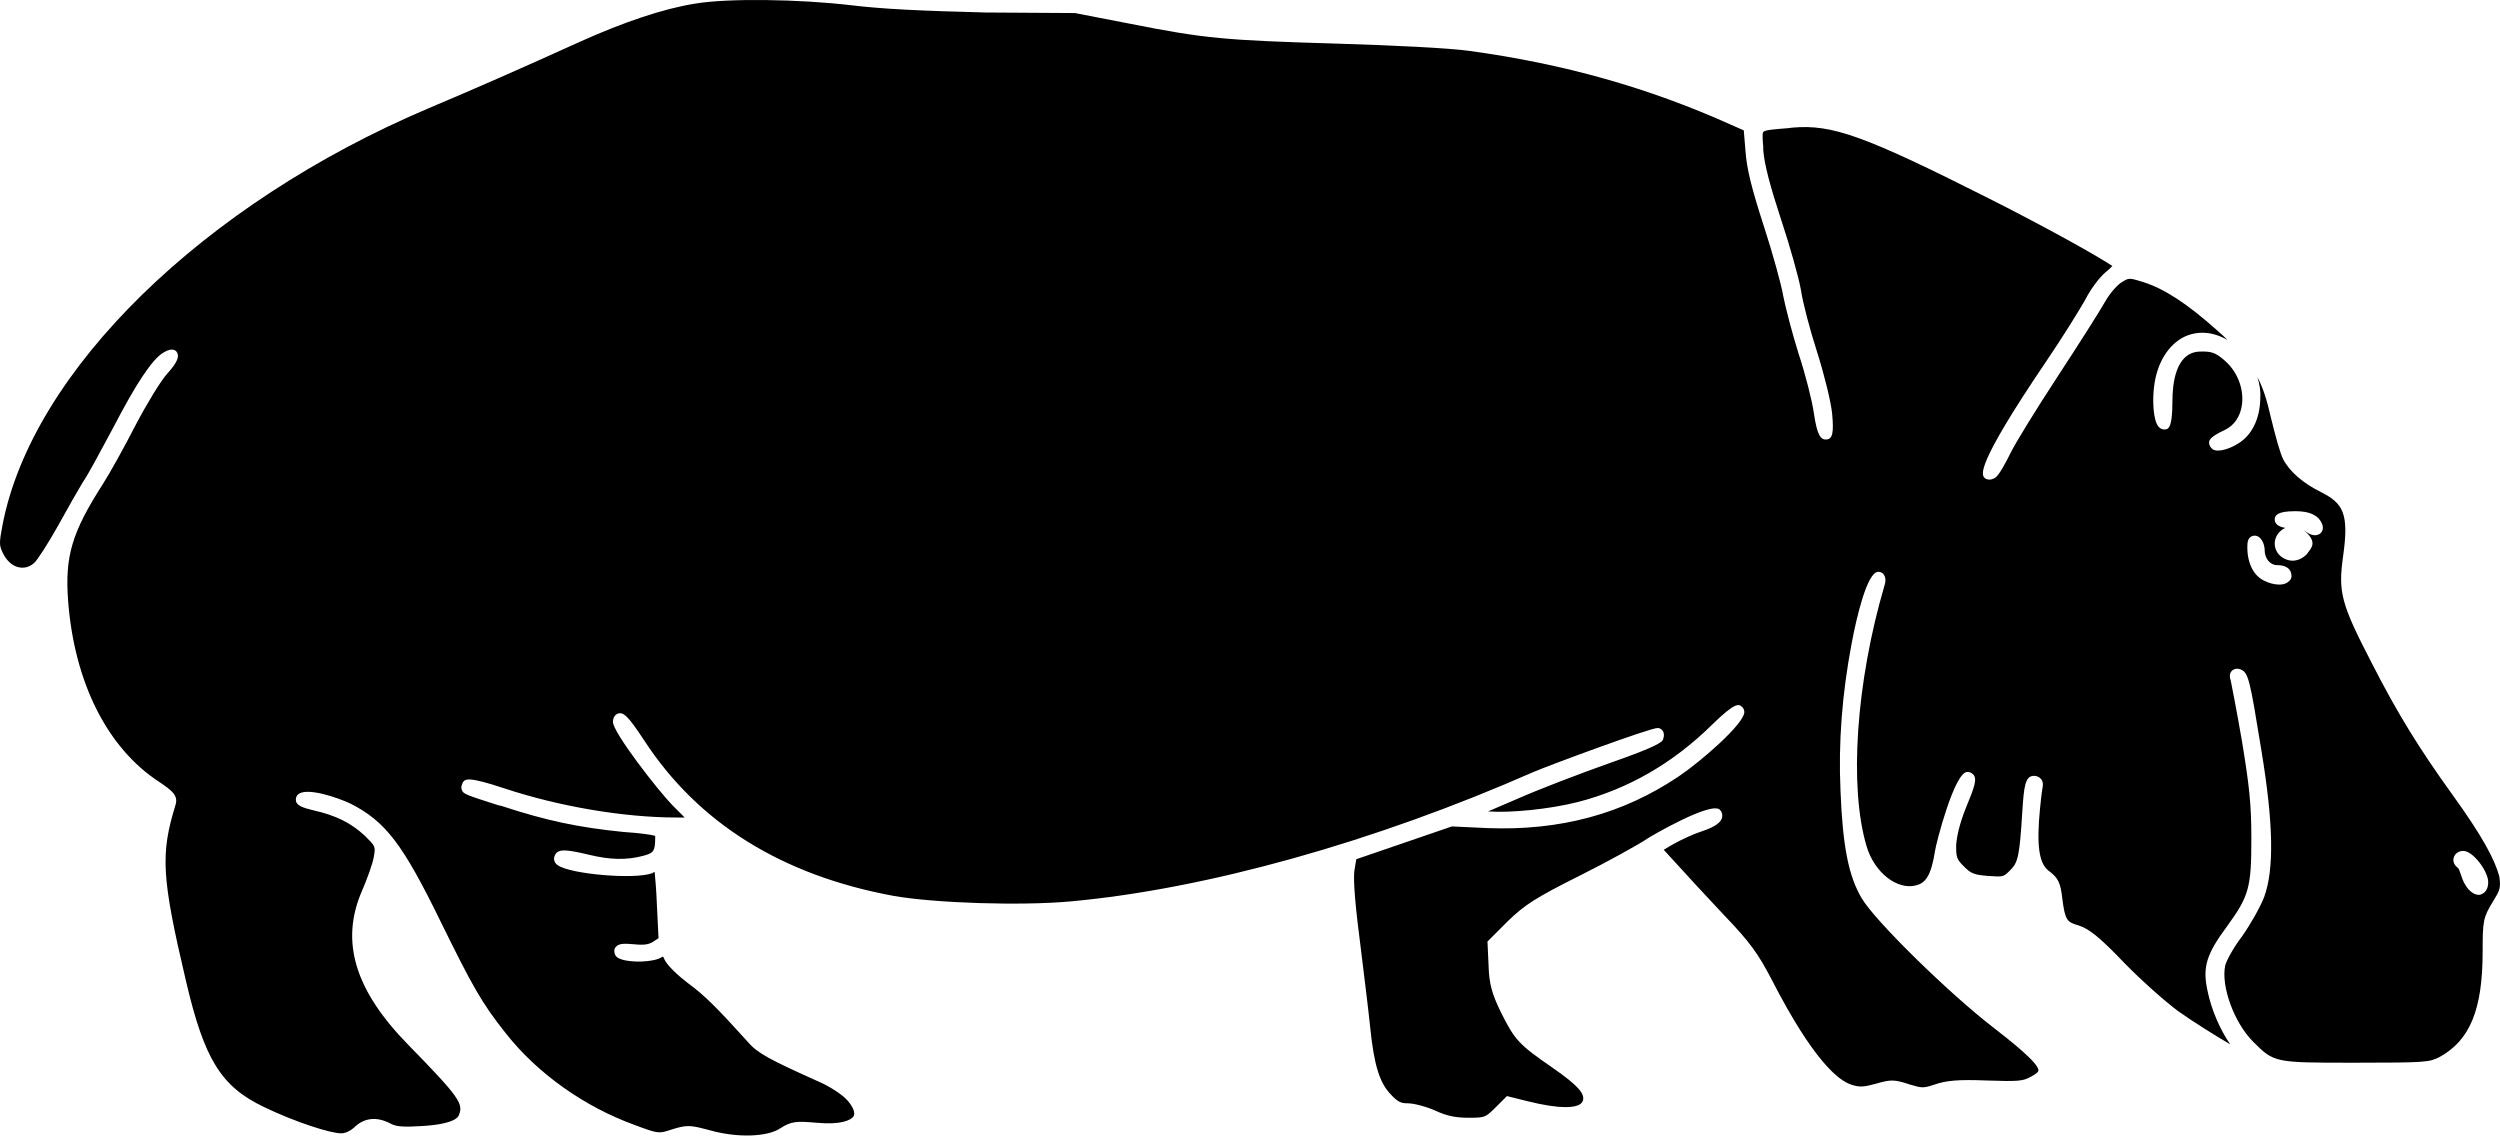 <?xml version="1.0" encoding="UTF-8" standalone="no"?>
<!-- Generator: Adobe Illustrator 23.0.6, SVG Export Plug-In . SVG Version: 6.00 Build 0)  -->

<svg
   xmlns:dc="http://purl.org/dc/elements/1.1/"
   xmlns:cc="http://creativecommons.org/ns#"
   xmlns:rdf="http://www.w3.org/1999/02/22-rdf-syntax-ns#"
   xmlns:svg="http://www.w3.org/2000/svg"
   xmlns="http://www.w3.org/2000/svg"
   xmlns:sodipodi="http://sodipodi.sourceforge.net/DTD/sodipodi-0.dtd"
   xmlns:inkscape="http://www.inkscape.org/namespaces/inkscape"
   version="1.1"
   id="svg2642"
   inkscape:version="0.92.4 (5da689c313, 2019-01-14)"
   sodipodi:docname="hippo_segments1.svg"
   x="0px"
   y="0px"
   viewBox="0 0 449.672 204.244"
   xml:space="preserve"
   width="449.672"
   height="204.244"><defs
   id="defs16" />
<style
   type="text/css"
   id="style2">
	.st0{fill:none;}
</style>
<sodipodi:namedview
   bordercolor="#666666"
   borderopacity="1.0"
   id="base"
   inkscape:current-layer="svg2642"
   inkscape:cx="-950.35"
   inkscape:cy="-20.033005"
   inkscape:document-units="mm"
   inkscape:pageopacity="0.0"
   inkscape:pageshadow="2"
   inkscape:window-height="1694"
   inkscape:window-maximized="1"
   inkscape:window-width="3200"
   inkscape:window-x="0"
   inkscape:window-y="50"
   inkscape:zoom="0.35"
   pagecolor="#ffffff"
   showgrid="false"
   fit-margin-top="0"
   fit-margin-left="0"
   fit-margin-right="0"
   fit-margin-bottom="0">
	</sodipodi:namedview>
<g
   id="g13"
   transform="translate(-60.35,-69.051)">
	<path
   class="st0"
   d="m 505.9,227.8 c 0,0 0,-0.1 0,-0.2 0,-0.5 -0.5,-1.5 -1.1,-2.3 0.1,0.2 0.1,0.4 0.1,0.5 0.3,1 0.7,1.7 1,2 z"
   id="path5"
   inkscape:connector-curvature="0"
   style="fill:none" />
	<path
   class="st0"
   d="m 472.7,165.6 c -0.6,0 -1.2,0.6 -1.2,1.1 0,0.6 0.4,0.9 0.6,1 0.4,0.2 1.1,0.2 1.6,-0.4 0.2,-0.2 0.4,-0.5 0.5,-0.7 -0.1,-0.3 -1.1,-1 -1.5,-1 z"
   id="path7"
   inkscape:connector-curvature="0"
   style="fill:none" />
	<path
   d="m 172.6,198.8 v 0 0 z"
   id="path9"
   inkscape:connector-curvature="0" />
	<path
   d="m 501.4,211.9 c -5.9,-8.2 -9.8,-14.5 -14.4,-23.5 -5.6,-10.8 -6.1,-12.8 -5.2,-19.3 1.1,-7.7 0,-9.5 -3.9,-11.5 -3.3,-1.6 -5.8,-3.8 -6.9,-6 -0.5,-0.9 -1.5,-4.6 -2.2,-7.5 -0.7,-3.1 -1.4,-5.3 -2.4,-7.2 0.4,1.3 0.6,2.6 0.5,4 -0.1,3.5 -1.5,6.5 -4.1,8 -1.1,0.7 -3.3,1.6 -4.4,1 -0.4,-0.3 -0.7,-0.7 -0.7,-1.2 0,-0.4 0,-1 2.8,-2.3 1.7,-0.8 2.8,-2.4 3.1,-4.5 0.4,-2.9 -0.8,-6 -3.1,-8 -1.7,-1.5 -2.5,-1.7 -4.7,-1.6 -4.1,0.3 -4.7,5.7 -4.7,8.9 0,5.1 -0.8,5.1 -1.5,5.1 -0.4,0 -0.7,-0.2 -1,-0.5 -1,-1.2 -1.1,-4.9 -0.8,-7.2 0.5,-4.3 2.6,-7.6 5.5,-9 2.4,-1.1 5.1,-0.9 7.7,0.6 -0.5,-0.5 -1,-1 -1.6,-1.5 -5.8,-5.2 -9.8,-7.7 -13.5,-8.9 -2.6,-0.8 -2.6,-0.8 -3.9,0 -0.7,0.4 -2.1,1.9 -3,3.5 -0.9,1.6 -4.7,7.6 -8.5,13.4 -3.8,5.8 -7.7,12.1 -8.6,14 -0.7,1.4 -2,3.9 -2.7,4.3 -1,0.6 -1.7,0.2 -1.9,0 -0.5,-0.6 -1.8,-1.9 11,-20.8 3,-4.4 6.2,-9.6 7.1,-11.2 0.9,-1.8 2.5,-4 3.7,-5 0.5,-0.4 0.9,-0.8 1.2,-1.1 -2.5,-1.7 -11.6,-6.8 -22.1,-12.1 C 395.6,93.4 389.9,91.4 382.8,92 l -0.8,0.1 c -2.4,0.2 -4.2,0.3 -4.5,0.7 -0.2,0.3 -0.1,1.4 0,2.6 V 96 c 0.2,2.7 1.3,6.7 3.2,12.5 1.6,4.8 3.2,10.5 3.6,12.8 0.3,2.1 1.6,7.1 2.9,11.1 1.3,4.1 2.5,9 2.7,11.1 0.3,3.3 0.1,4.5 -1,4.6 -1,0.1 -1.7,-0.6 -2.3,-4.8 -0.3,-2.1 -1.5,-6.9 -2.7,-10.5 -1.2,-3.8 -2.4,-8.5 -2.8,-10.5 -0.3,-1.9 -1.9,-7.7 -3.5,-12.6 -2.2,-6.8 -3.1,-10.4 -3.3,-13.6 l -0.3,-3.6 -2.5,-1.1 c -14.7,-6.6 -30,-10.9 -46.9,-13.2 -3.5,-0.5 -13.7,-1 -23.7,-1.3 -20.3,-0.6 -23.8,-0.9 -37.4,-3.6 l -9.8,-1.9 -16,-0.1 C 226,71 219.4,70.7 213.5,70 c -9.3,-1.1 -22.2,-1.3 -28.1,-0.3 -5.7,0.9 -12.8,3.3 -20.6,6.8 -10.8,4.9 -19,8.5 -27.3,12 -40.6,17.2 -71.4,47.3 -76.7,75 -0.6,3.2 -0.6,3.6 0,4.9 0.7,1.5 1.8,2.5 3,2.7 1,0.2 2,-0.1 2.8,-0.9 0.5,-0.5 2.3,-3.2 4.2,-6.6 1.7,-3.1 3.7,-6.6 4.5,-7.9 0.8,-1.1 3.2,-5.6 5.4,-9.7 4.1,-7.9 7,-12.3 9,-13.5 0.5,-0.3 1.7,-1 2.4,-0.2 0.6,0.8 0.2,1.9 -1.7,4 -1.1,1.2 -3.6,5.3 -5.6,9.1 -2,3.9 -4.7,8.8 -6,10.8 -5.5,8.6 -6.8,12.9 -6.2,20.9 1.1,14.6 7,26.5 16.4,32.6 2.2,1.5 3.5,2.4 2.9,4.2 -2.7,8.8 -2.5,12.9 1.9,31.6 3.3,14.1 6.3,19 14.1,22.7 5.6,2.7 11.9,4.7 13.8,4.7 0.8,0 1.6,-0.4 2.3,-1 1.8,-1.8 4.1,-2.1 6.7,-0.7 0.9,0.5 2.4,0.6 5.4,0.4 5.6,-0.3 6.7,-1.5 6.8,-2 0.8,-2 0.2,-3.1 -9.1,-12.6 -9.7,-9.9 -12.3,-18.7 -8.3,-27.8 0.9,-2.1 1.9,-4.8 2.1,-6.1 0.3,-1.8 0.3,-1.8 -1.6,-3.7 -2.6,-2.4 -5.3,-3.7 -9.3,-4.6 -2.1,-0.5 -2.9,-0.9 -3.1,-1.6 -0.1,-0.4 0,-0.9 0.3,-1.2 1.5,-1.5 7.4,0.6 9.5,1.6 6.3,3.2 9.4,7.3 16.1,21 5.8,11.8 7.5,14.9 11.9,20.4 5.6,7.1 14,13.1 23.1,16.4 4.3,1.6 4.3,1.6 6.7,0.8 1.3,-0.4 2.1,-0.6 3,-0.6 1,0 2.1,0.3 4,0.8 4.7,1.3 10.1,1.2 12.5,-0.4 2,-1.3 3,-1.3 6.5,-1 4.3,0.4 6.2,-0.4 6.7,-1.2 0.3,-0.6 -0.1,-1.7 -1.2,-2.9 -0.8,-0.9 -3,-2.4 -5.1,-3.3 -8.7,-3.9 -11,-5.1 -12.7,-7.1 -5.6,-6.2 -7.9,-8.5 -10.8,-10.6 -1.7,-1.3 -3.8,-3.2 -4.3,-4.4 0,-0.1 -0.1,-0.2 -0.2,-0.4 -0.1,0.1 -0.2,0.1 -0.2,0.1 -1.5,1 -5.7,1 -7.3,0.4 -0.7,-0.2 -1.1,-0.6 -1.2,-1.1 -0.1,-0.4 -0.1,-0.8 0.2,-1.1 0.5,-0.6 1.3,-0.7 3.3,-0.5 2,0.2 2.7,0 3.5,-0.5 l 0.9,-0.6 -0.3,-6.1 c -0.1,-2.7 -0.3,-4.8 -0.4,-5.8 -0.1,0 -0.3,0.1 -0.4,0.2 -3.1,1.2 -14.7,0.2 -17,-1.4 -0.6,-0.4 -0.7,-0.9 -0.7,-1.2 0,-0.4 0.2,-0.8 0.5,-1.1 0.7,-0.6 2,-0.5 5.8,0.4 3.7,0.9 6.7,1 9.7,0.2 1.9,-0.5 2.2,-0.8 2.2,-3.3 0,-0.1 0,-0.2 0,-0.3 -0.6,-0.2 -2.7,-0.5 -5.7,-0.7 -8,-0.8 -13.8,-2 -22,-4.7 l -0.5,-0.1 c -5.9,-1.9 -6.3,-2 -6.6,-2.8 -0.2,-0.6 0.1,-1 0.2,-1.3 0.4,-0.6 0.7,-1.2 7.6,1.1 9.7,3.2 21.3,5.2 30.9,5.2 h 1.4 l -2.2,-2.2 c -2.7,-2.8 -10.7,-13.1 -10.7,-15 0,-1 0.6,-1.4 0.9,-1.5 1,-0.3 1.8,0.4 4.7,4.8 9.7,14.9 24.8,24.3 44.9,28 7.4,1.3 22.8,1.8 31.7,1 24.4,-2.2 54.8,-10.7 83.4,-23.3 2.8,-1.2 20.9,-7.9 22.3,-7.9 0.4,0 0.7,0.2 0.9,0.5 0.3,0.4 0.3,0.9 0.1,1.5 -0.1,0.4 -0.4,1.1 -9.6,4.3 -4.8,1.7 -12.5,4.6 -17,6.6 L 328,215 c 4,0.3 11.1,-0.4 16.2,-1.7 8.9,-2.3 17,-6.9 24.1,-13.9 4.3,-4.2 4.8,-3.7 5.4,-3.2 0.3,0.3 0.4,0.6 0.4,1 -0.2,2.2 -7.8,8.8 -11.8,11.5 -10.1,6.8 -21.4,9.8 -34.4,9.3 l -6.4,-0.3 -17.2,5.9 -0.3,1.8 c -0.2,1 -0.2,4 0.9,12.5 0.7,5.7 1.6,12.9 1.9,15.9 0.7,6.9 1.7,10 3.7,12.1 1.3,1.4 1.9,1.6 3,1.6 1.3,0 3.7,0.7 5.2,1.4 2,0.9 3.5,1.2 5.8,1.2 3,0 3,-0.1 4.6,-1.6 l 2.3,-2.3 3.6,0.9 c 6.4,1.6 8.7,1.1 9.5,0.6 0.3,-0.2 0.5,-0.4 0.6,-0.8 0.2,-1.1 -0.6,-2.4 -5.5,-5.8 -6.1,-4.2 -6.8,-5 -9.3,-10 -1.6,-3.3 -2.1,-5.1 -2.2,-8.3 l -0.2,-4.4 3.7,-3.7 c 3,-2.9 5,-4.2 13,-8.2 5,-2.5 10.6,-5.6 12.2,-6.7 0.1,-0.1 11.3,-6.7 12.9,-5.1 0.4,0.4 0.5,0.9 0.4,1.4 -0.2,0.9 -1.3,1.7 -3.7,2.5 -1.3,0.4 -3.7,1.5 -5.1,2.3 l -1.7,1 2.2,2.4 c 1.7,1.9 5.5,6 8.6,9.3 4.8,5 6.2,7 8.7,11.8 7.3,14.2 11.9,18.1 14.4,18.8 1.3,0.4 2,0.4 4.2,-0.2 2.7,-0.8 3.4,-0.8 6.1,0.1 2.3,0.7 2.5,0.7 4.6,0 2.1,-0.7 4.2,-0.9 9.3,-0.7 5.6,0.2 6.5,0.1 7.8,-0.6 1.2,-0.6 1.5,-1 1.5,-1.2 0.1,-1.3 -5.1,-5.4 -8.2,-7.8 -7.9,-6.1 -21.2,-19.1 -23.6,-23.2 -2.3,-3.9 -3.4,-9.1 -3.8,-19.3 -0.4,-8.8 0.3,-17.5 2,-26.5 0.9,-4.8 2.8,-12.9 4.8,-12.9 0.4,0 0.8,0.2 1,0.5 0.3,0.5 0.4,1.1 0.1,2 -5.1,17.4 -6.4,36.2 -3.2,46.9 1.4,4.7 5.5,7.9 8.9,7 1.6,-0.4 2.7,-1.6 3.4,-6.2 0.2,-1.4 3.5,-14.2 5.8,-14.2 0.7,0 1,0.4 1.2,0.6 0.5,0.8 0.2,1.9 -1.5,6 -1,2.5 -1.6,4.9 -1.7,6.6 0,2.2 0.1,2.5 1.4,3.8 1.2,1.2 1.7,1.5 4.3,1.7 2.8,0.2 2.8,0.2 4,-1 1.4,-1.4 1.7,-2.3 2.2,-10.6 0.3,-4.5 0.5,-6.4 2.1,-6.4 0.5,0 0.9,0.2 1.2,0.5 0.4,0.4 0.5,1 0.3,1.9 -0.1,0.5 -0.4,3 -0.6,5.7 -0.4,6.1 0.5,8.1 1.9,9.1 1.6,1.2 2,2.2 2.3,4.9 0.5,4 0.9,4.2 2.9,4.8 1.9,0.6 3.8,2.1 8.2,6.7 3,3.1 7.4,7 9.7,8.7 2.8,2 6.7,4.4 9.4,6 -1.8,-2.6 -3.4,-6.2 -4.1,-9.7 -0.9,-4.2 -0.2,-6.5 3.5,-11.5 4,-5.5 4.4,-7 4.4,-15.9 0,-6.2 -0.4,-9.6 -1.7,-17.5 -1,-5.8 -1.9,-10.3 -2,-10.8 -0.1,-0.3 -0.4,-1.2 0.2,-1.8 0.2,-0.2 0.7,-0.5 1.4,-0.3 1.6,0.5 1.8,1.7 3.9,14.6 2.2,13.3 2.3,21.5 0.5,26.4 -0.7,1.8 -2.5,5 -4,7.1 -1.6,2.1 -2.8,4.4 -3,5.2 -0.8,3.7 1.6,10.3 5,13.7 3.8,3.8 3.8,3.8 18.1,3.8 0.1,0 0.1,0 0.2,0 12.9,0 13.4,-0.1 15.2,-1 5.5,-3 7.8,-8.5 7.8,-19 0,-5.5 0.1,-6.1 1.8,-8.9 1.3,-2.1 1.5,-2.5 1.2,-4.6 -0.8,-3 -3,-7.2 -8.5,-14.8 z m -29.6,-38.1 c -0.4,0.3 -0.9,0.4 -1.5,0.4 -0.9,0 -1.9,-0.3 -2.7,-0.7 -2.1,-1 -3.2,-3.6 -3,-6.7 0.1,-1.2 0.9,-1.4 1.3,-1.4 1.1,0 1.8,1.4 1.8,2.7 0,1.4 1,2.6 2.2,2.6 2.3,0 2.6,1.3 2.6,1.8 0.1,0.5 -0.2,1 -0.7,1.3 z m 6,-8.9 c -0.2,0.2 -1.1,1 -2.8,-0.3 0,0 -0.1,-0.1 -0.2,-0.1 0.8,0.6 1.5,1.5 1.5,2.3 0,0.8 -0.9,1.7 -1.1,2 -0.7,0.7 -1.6,1.1 -2.5,1.1 -0.4,0 -0.9,-0.1 -1.3,-0.3 -1.2,-0.5 -1.9,-1.6 -1.9,-2.8 0,-1.2 0.8,-2.3 1.9,-2.8 -1.2,-0.2 -1.9,-0.7 -1.9,-1.5 0,-0.7 0.4,-1.5 3.6,-1.5 1.6,0 3.2,0.2 4.3,1.3 1.2,1.4 0.7,2.3 0.4,2.6 z m 28.6,65.1 c -0.1,0 -0.1,0 -0.2,0 -1.3,0 -2.6,-1.5 -3.2,-3.6 -0.2,-0.6 -0.4,-1.1 -0.5,-1.2 -0.7,-0.5 -1,-1.2 -0.8,-1.9 0.2,-0.7 0.9,-1.2 1.7,-1.2 1.8,0 4.5,3.7 4.5,5.6 0,1.9 -1.2,2.2 -1.5,2.3 z"
   id="path11"
   inkscape:connector-curvature="0" />
</g>
</svg>